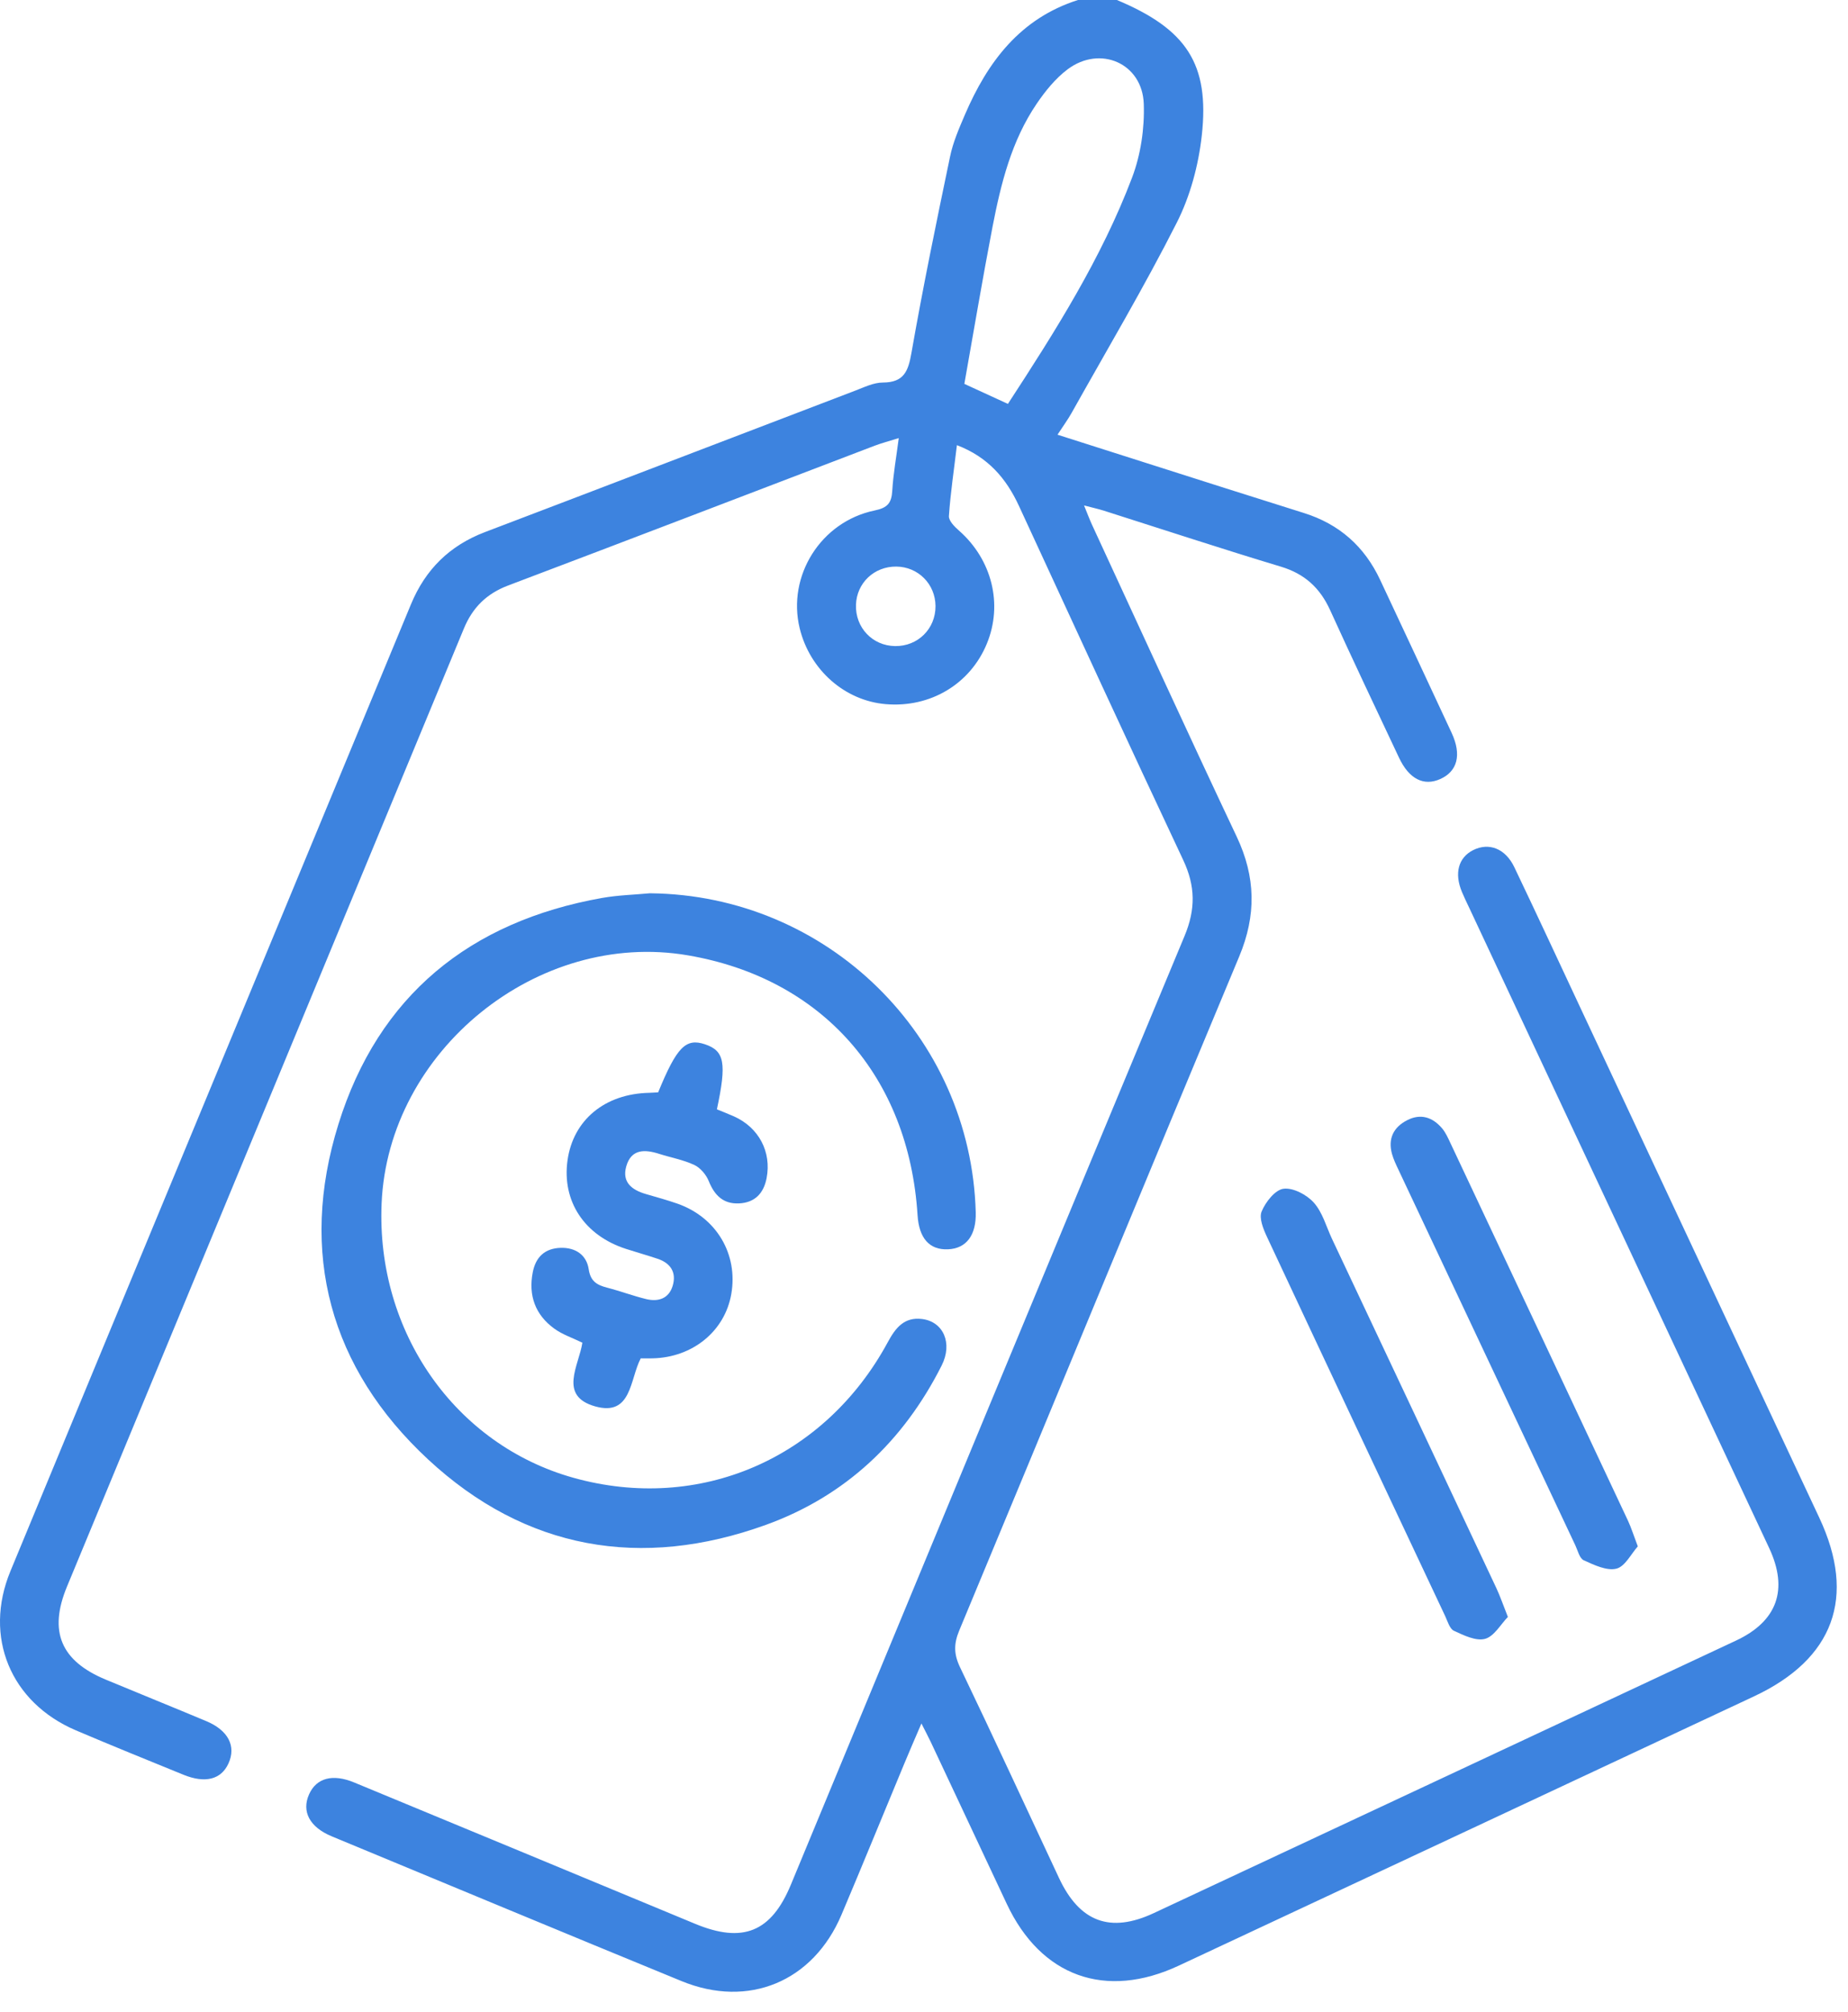 <svg width="79" height="86" viewBox="0 0 79 86" fill="none" xmlns="http://www.w3.org/2000/svg">
<path d="M77.776 64.892C74.385 57.649 70.99 50.405 67.597 43.164C66.646 41.133 65.704 39.1 64.738 37.078C64.356 36.276 63.656 36.005 62.978 36.342C62.345 36.66 62.16 37.333 62.498 38.136C62.593 38.364 62.702 38.589 62.809 38.813C67.082 47.937 71.357 57.058 75.63 66.181C76.461 67.959 75.976 69.312 74.21 70.138C65.915 74.025 57.619 77.906 49.322 81.788C47.462 82.657 46.153 82.168 45.273 80.29C43.865 77.282 42.474 74.267 41.038 71.272C40.774 70.718 40.77 70.278 41.003 69.714C45.002 60.111 48.962 50.49 52.975 40.891C53.712 39.127 53.681 37.491 52.87 35.773C50.777 31.345 48.742 26.89 46.687 22.444C46.578 22.209 46.487 21.962 46.342 21.608C46.704 21.704 46.94 21.755 47.169 21.826C49.702 22.631 52.224 23.462 54.766 24.228C55.777 24.535 56.428 25.135 56.859 26.079C57.821 28.194 58.818 30.296 59.809 32.398C60.238 33.305 60.863 33.618 61.565 33.307C62.305 32.978 62.491 32.272 62.058 31.336C61.045 29.152 60.02 26.972 59.001 24.793C58.33 23.36 57.25 22.402 55.73 21.928C53.486 21.226 51.248 20.509 49.006 19.795C47.758 19.4 46.511 19 45.207 18.584C45.453 18.207 45.649 17.94 45.811 17.651C47.324 14.949 48.908 12.281 50.306 9.519C50.882 8.383 51.233 7.066 51.375 5.795C51.717 2.724 50.713 1.244 47.746 0H46.082C43.609 0.787 42.218 2.646 41.247 4.908C40.998 5.49 40.738 6.086 40.612 6.704C40.03 9.492 39.454 12.283 38.963 15.089C38.825 15.878 38.639 16.349 37.743 16.354C37.345 16.354 36.941 16.556 36.554 16.703C31.279 18.716 26.013 20.74 20.736 22.746C19.223 23.322 18.188 24.339 17.568 25.835C11.864 39.615 6.145 53.389 0.445 67.17C-0.715 69.978 0.452 72.78 3.236 73.971C4.763 74.622 6.302 75.244 7.838 75.871C8.773 76.253 9.455 76.075 9.766 75.391C10.104 74.653 9.76 73.976 8.822 73.582C7.393 72.983 5.956 72.403 4.525 71.807C2.598 71.007 2.067 69.749 2.865 67.825C8.518 54.174 14.179 40.526 19.83 26.872C20.203 25.97 20.803 25.379 21.723 25.03C26.951 23.053 32.168 21.049 37.39 19.055C37.688 18.942 37.999 18.862 38.421 18.729C38.312 19.571 38.185 20.275 38.143 20.984C38.112 21.509 37.939 21.711 37.388 21.824C35.086 22.302 33.641 24.624 34.186 26.861C34.619 28.639 36.114 29.956 37.865 30.103C39.772 30.265 41.476 29.245 42.187 27.517C42.883 25.828 42.405 23.924 40.996 22.684C40.807 22.52 40.552 22.262 40.565 22.062C40.632 21.075 40.781 20.093 40.907 19.031C42.243 19.542 43.018 20.458 43.558 21.626C45.891 26.677 48.211 31.732 50.579 36.764C51.106 37.88 51.115 38.873 50.637 40.017C45.007 53.527 39.412 67.052 33.808 80.575C32.968 82.599 31.757 83.092 29.713 82.244C24.856 80.228 20.001 78.213 15.144 76.204C14.219 75.82 13.528 76.011 13.215 76.704C12.882 77.442 13.235 78.111 14.179 78.504C19.163 80.57 24.143 82.646 29.135 84.694C32.002 85.87 34.761 84.717 35.972 81.859C36.879 79.719 37.754 77.566 38.648 75.42C38.872 74.88 39.105 74.342 39.39 73.68C39.57 74.04 39.687 74.253 39.79 74.473C40.872 76.778 41.954 79.082 43.036 81.388C44.498 84.503 47.262 85.499 50.399 84.03C58.596 80.195 66.793 76.36 74.985 72.52C78.396 70.921 79.361 68.279 77.776 64.892ZM38.265 27.621C37.294 27.608 36.559 26.828 36.592 25.855C36.623 24.919 37.372 24.213 38.316 24.222C39.25 24.23 39.985 24.97 39.992 25.908C39.998 26.881 39.239 27.634 38.265 27.621ZM43.087 17.267C42.445 16.971 41.894 16.718 41.225 16.411C41.62 14.192 41.998 11.941 42.429 9.699C42.787 7.85 43.24 6.019 44.318 4.433C44.685 3.893 45.12 3.355 45.636 2.966C47.029 1.918 48.837 2.704 48.895 4.442C48.931 5.49 48.766 6.615 48.395 7.592C47.087 11.043 45.12 14.149 43.087 17.267Z" fill="#3D83DF"/>
<path d="M27.798 38.189C35.351 38.264 41.501 44.273 41.712 51.825C41.739 52.805 41.312 53.376 40.526 53.409C39.733 53.443 39.286 52.94 39.224 51.943C38.848 46.014 35.144 41.824 29.409 40.842C22.983 39.74 16.591 44.919 16.313 51.452C16.08 56.94 19.453 61.761 24.514 63.177C29.892 64.679 35.253 62.37 37.953 57.378C38.277 56.778 38.648 56.293 39.417 56.389C40.33 56.502 40.735 57.426 40.255 58.377C38.626 61.606 36.146 63.957 32.745 65.188C27.407 67.119 22.457 66.25 18.304 62.395C14.102 58.495 12.756 53.558 14.467 48.061C16.175 42.57 20.082 39.395 25.736 38.389C26.414 38.269 27.112 38.251 27.801 38.187L27.798 38.189Z" fill="#3D83DF"/>
<path d="M27.389 58.075C26.921 58.964 27.009 60.566 25.441 60.124C23.861 59.677 24.745 58.386 24.896 57.402C24.474 57.195 24.045 57.055 23.697 56.802C22.883 56.211 22.583 55.389 22.774 54.395C22.901 53.736 23.294 53.367 23.968 53.347C24.603 53.329 25.076 53.649 25.167 54.264C25.245 54.784 25.525 54.938 25.954 55.049C26.516 55.195 27.061 55.4 27.625 55.538C28.138 55.662 28.591 55.52 28.756 54.971C28.927 54.402 28.671 54 28.109 53.813C27.665 53.664 27.212 53.538 26.765 53.393C24.983 52.82 24.016 51.354 24.261 49.605C24.503 47.878 25.858 46.759 27.754 46.719C27.887 46.716 28.023 46.703 28.136 46.699C28.931 44.759 29.316 44.37 30.138 44.645C30.971 44.925 31.071 45.439 30.647 47.425C30.882 47.523 31.131 47.618 31.376 47.727C32.438 48.203 32.989 49.243 32.771 50.369C32.647 51.016 32.267 51.416 31.591 51.447C30.918 51.478 30.542 51.1 30.298 50.492C30.187 50.218 29.94 49.925 29.68 49.803C29.211 49.583 28.68 49.489 28.18 49.329C27.563 49.132 26.985 49.114 26.772 49.863C26.578 50.547 27.018 50.876 27.618 51.049C28.069 51.18 28.523 51.305 28.967 51.46C30.629 52.047 31.558 53.618 31.262 55.32C30.987 56.911 29.607 58.035 27.892 58.071C27.727 58.075 27.563 58.071 27.387 58.071L27.389 58.075Z" fill="#3D83DF"/>
<path d="M70.015 66.109C69.73 66.426 69.47 66.971 69.099 67.062C68.684 67.164 68.146 66.904 67.704 66.704C67.524 66.624 67.451 66.293 67.346 66.069C64.824 60.718 62.304 55.368 59.787 50.017C59.68 49.793 59.572 49.566 59.505 49.328C59.327 48.673 59.574 48.184 60.163 47.886C60.74 47.593 61.245 47.766 61.645 48.235C61.802 48.42 61.905 48.657 62.011 48.882C64.542 54.257 67.071 59.634 69.595 65.013C69.733 65.309 69.83 65.624 70.015 66.111V66.109Z" fill="#3D83DF"/>
<path d="M64.463 69.123C64.15 69.445 63.872 69.958 63.483 70.063C63.094 70.167 62.572 69.912 62.154 69.718C61.972 69.634 61.885 69.316 61.781 69.092C59.237 63.69 56.693 58.291 54.164 52.883C54.006 52.545 53.815 52.078 53.933 51.794C54.1 51.389 54.508 50.867 54.868 50.821C55.279 50.767 55.864 51.076 56.166 51.416C56.537 51.831 56.695 52.438 56.941 52.962C59.286 57.937 61.63 62.912 63.967 67.892C64.13 68.238 64.252 68.603 64.461 69.127L64.463 69.123Z" fill="#3D83DF"/>
</svg>
